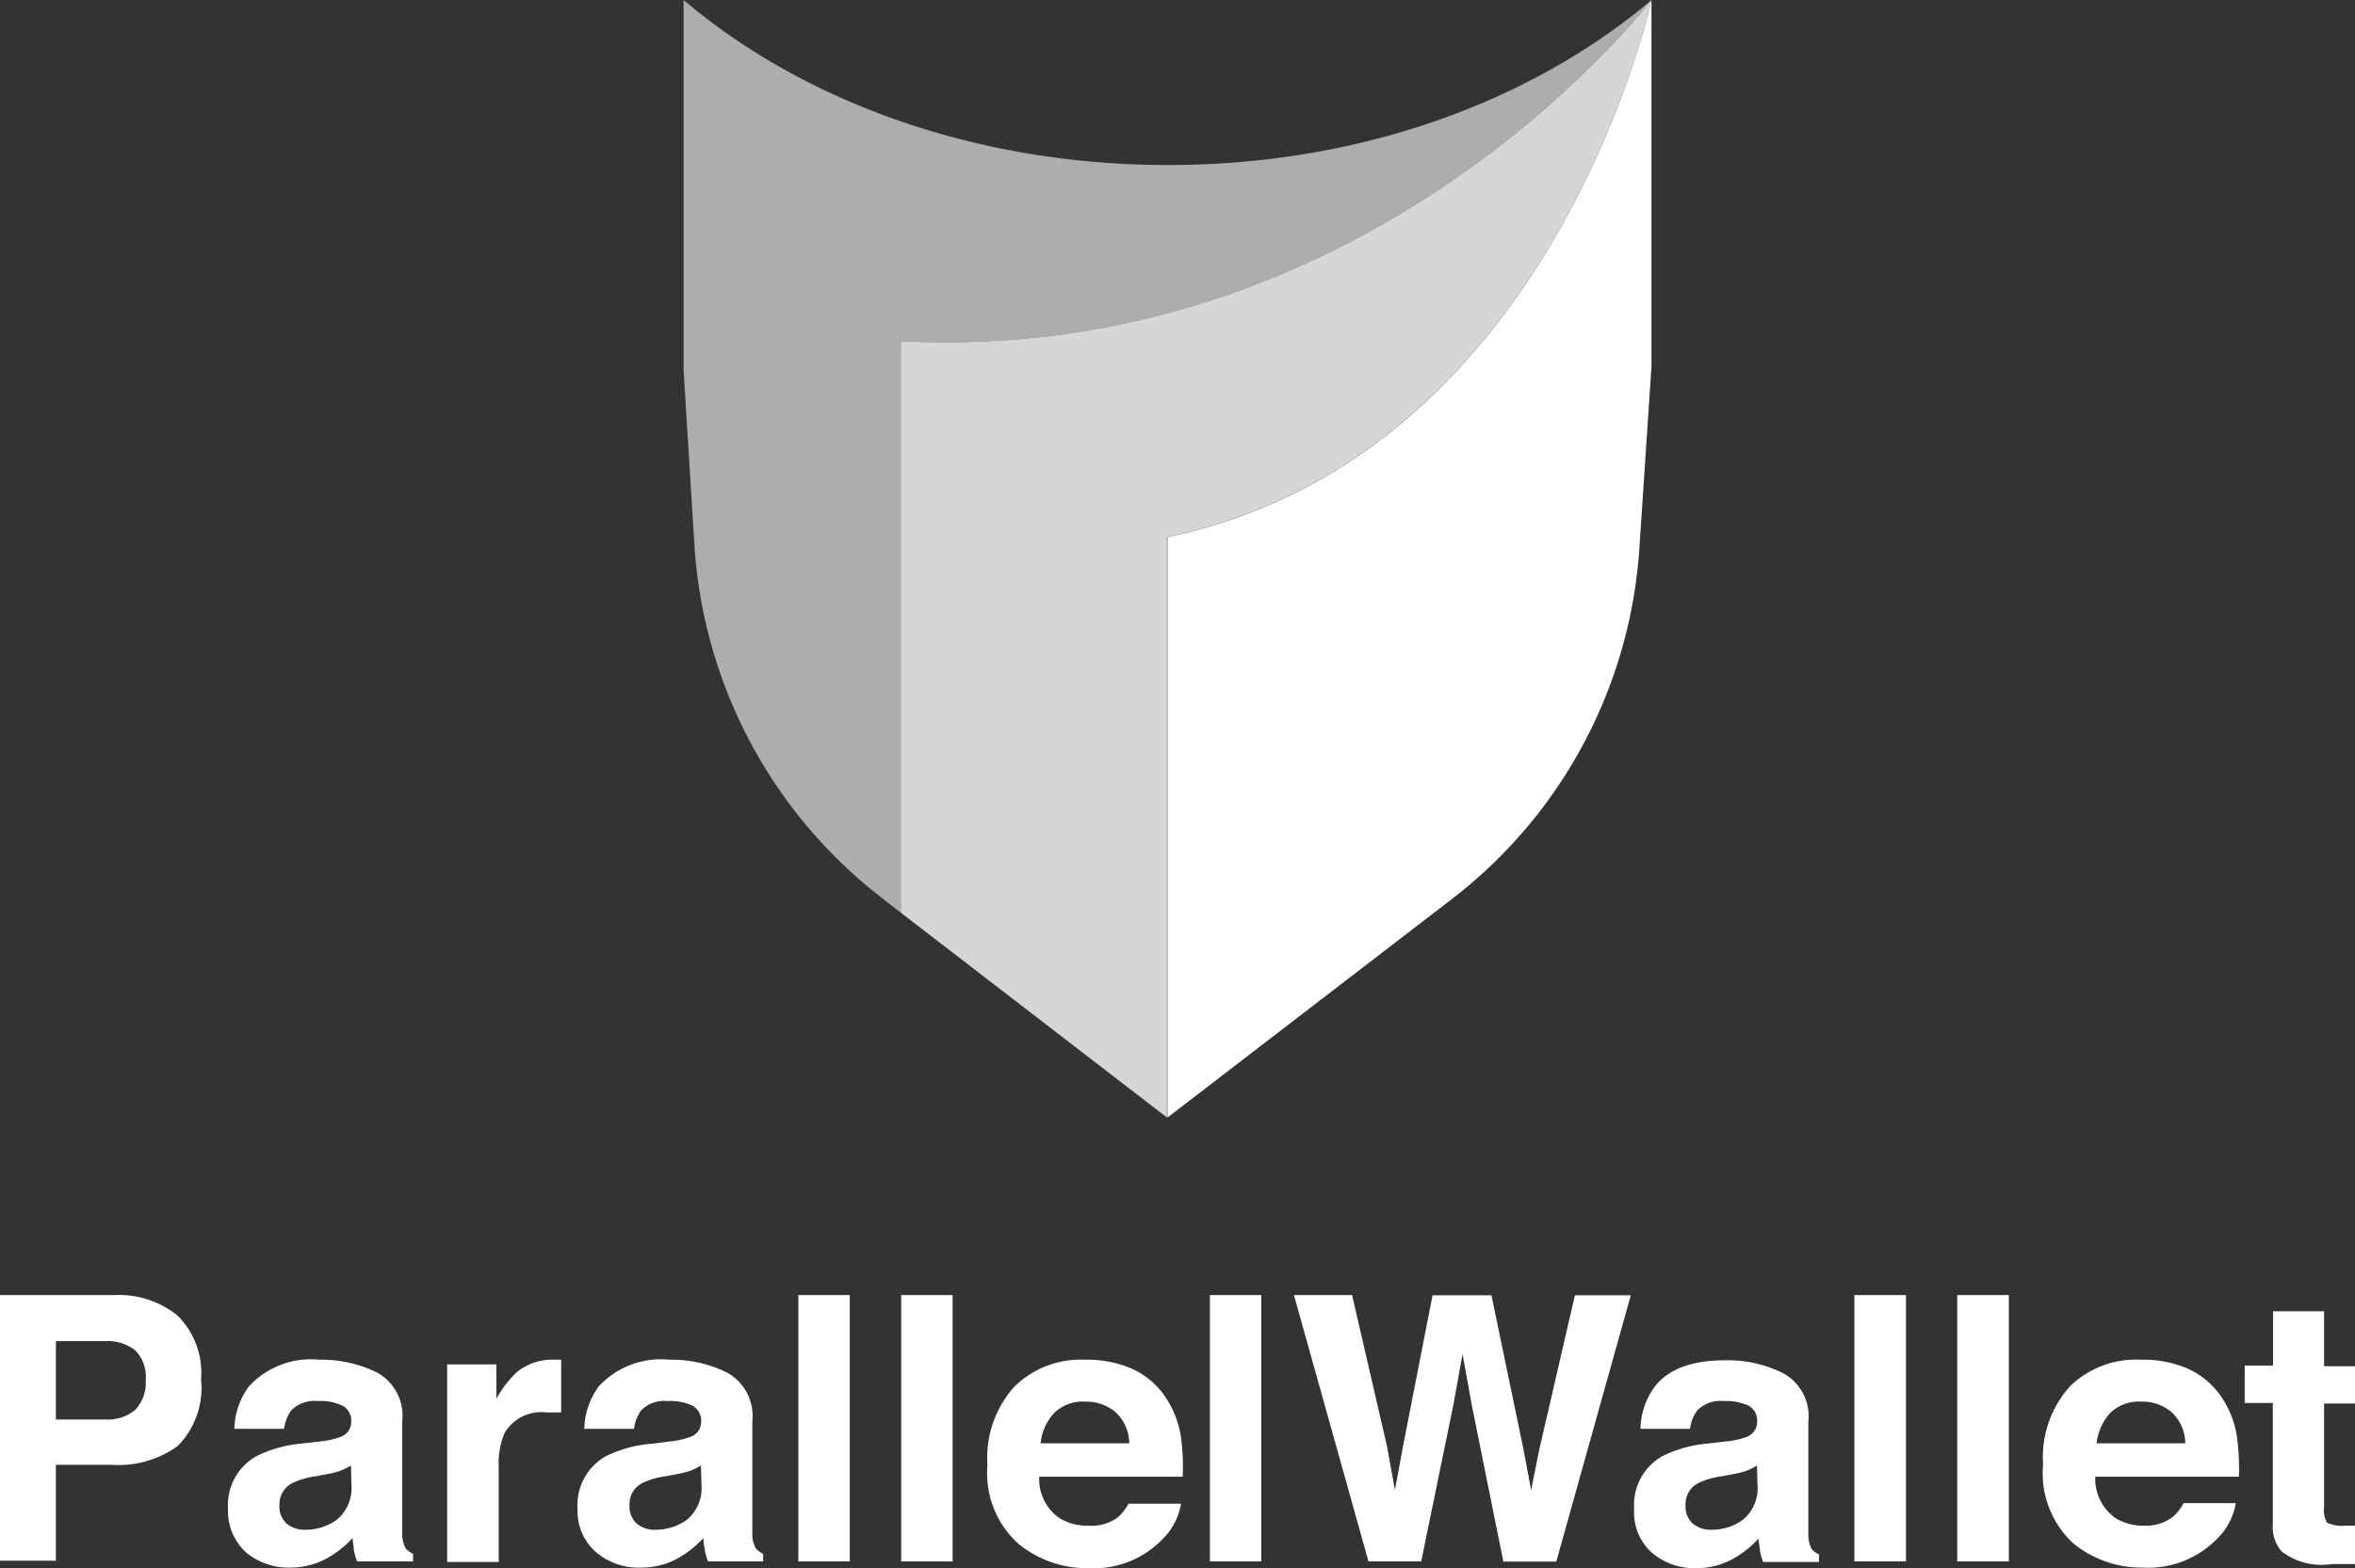 <svg xmlns="http://www.w3.org/2000/svg" viewBox="0 0 126.4 84.19"><rect x="0" y="0" width="126.4" height="84.19" fill="#333333" stroke="none"/><defs><style>.cls-1,.cls-2,.cls-3{fill:#fff;}.cls-1{opacity:0.6;}.cls-2{opacity:0.8;}</style></defs><g id="Layer_2" data-name="Layer 2"><g id="Layer_1-2" data-name="Layer 1"><path class="cls-1" d="M88.59.05C87.71,1.17,73,19.58,48.35,18.32V49l-.88-.68-.11-.09a26,26,0,0,1-10.09-19l-.58-9.36V0c6.41,5.44,15.67,8.86,26,8.86S82.16,5.45,88.59.05Z"/><path class="cls-2" d="M88.64,0s-5.22,24.5-26,28.84V60L48.35,49V18.32C73,19.58,87.71,1.17,88.59.05Z"/><path class="cls-3" d="M88.64,0V19.68L88,29.28a25.9,25.9,0,0,1-10.09,19L62.66,60V28.84C83.42,24.5,88.64,0,88.64,0Z"/><path class="cls-3" d="M9.53,77.64a5.44,5.44,0,0,1-3.58,1H3v5.15H0V69.53H6.14a5,5,0,0,1,3.39,1.1,4.33,4.33,0,0,1,1.26,3.43A4.43,4.43,0,0,1,9.53,77.64ZM7.25,72.49A2.4,2.4,0,0,0,5.66,72H3v4.21H5.66a2.3,2.3,0,0,0,1.59-.51,2.11,2.11,0,0,0,.57-1.63A2,2,0,0,0,7.25,72.49Z"/><path class="cls-3" d="M17.15,77.39a4.07,4.07,0,0,0,1.1-.24.83.83,0,0,0,.6-.78.92.92,0,0,0-.46-.9,2.8,2.8,0,0,0-1.34-.25,1.76,1.76,0,0,0-1.41.49,2.1,2.1,0,0,0-.39,1H12.58a4,4,0,0,1,.78-2.28A4.53,4.53,0,0,1,17.14,73a6.74,6.74,0,0,1,3.1.69,2.64,2.64,0,0,1,1.35,2.6v4.85c0,.34,0,.74,0,1.22a1.56,1.56,0,0,0,.17.74,1,1,0,0,0,.41.32v.41h-3a3.42,3.42,0,0,1-.18-.61c0-.18-.05-.4-.07-.64a5.7,5.7,0,0,1-1.33,1.06,4.06,4.06,0,0,1-2,.52,3.55,3.55,0,0,1-2.39-.82A3,3,0,0,1,12.24,81a3,3,0,0,1,1.52-2.82,6.77,6.77,0,0,1,2.44-.68Zm1.69,1.29a3.4,3.4,0,0,1-.54.27,4.31,4.31,0,0,1-.74.19l-.63.12a4,4,0,0,0-1.27.38A1.26,1.26,0,0,0,15,80.81a1.21,1.21,0,0,0,.4,1,1.51,1.51,0,0,0,1,.32,2.9,2.9,0,0,0,1.67-.53,2.21,2.21,0,0,0,.79-1.91Z"/><path class="cls-3" d="M29.88,73l.24,0v2.83l-.46,0h-.33a2.29,2.29,0,0,0-2.24,1.09,4.13,4.13,0,0,0-.32,1.88v5.06H24V73.25h2.64V75.1a5.81,5.81,0,0,1,1.12-1.45,3,3,0,0,1,2-.65Z"/><path class="cls-3" d="M35.93,77.39a4.07,4.07,0,0,0,1.1-.24.83.83,0,0,0,.6-.78.92.92,0,0,0-.46-.9,2.8,2.8,0,0,0-1.34-.25,1.76,1.76,0,0,0-1.41.49,2.1,2.1,0,0,0-.39,1H31.36a4,4,0,0,1,.78-2.28A4.53,4.53,0,0,1,35.92,73a6.71,6.71,0,0,1,3.1.69,2.65,2.65,0,0,1,1.36,2.6v4.85c0,.34,0,.74,0,1.22a1.56,1.56,0,0,0,.17.74,1,1,0,0,0,.41.32v.41H38a3.33,3.33,0,0,1-.17-.61,5.06,5.06,0,0,1-.08-.64,5.7,5.7,0,0,1-1.33,1.06,4,4,0,0,1-2,.52A3.51,3.51,0,0,1,32,83.34,2.92,2.92,0,0,1,31,81a3,3,0,0,1,1.52-2.82A6.77,6.77,0,0,1,35,77.51Zm1.69,1.29a3.4,3.4,0,0,1-.54.27,4.31,4.31,0,0,1-.74.19l-.63.12a4,4,0,0,0-1.27.38,1.26,1.26,0,0,0-.65,1.17,1.21,1.21,0,0,0,.4,1,1.51,1.51,0,0,0,1,.32,2.9,2.9,0,0,0,1.67-.53,2.21,2.21,0,0,0,.79-1.91Z"/><path class="cls-3" d="M45.61,83.83H42.85V69.53h2.76Z"/><path class="cls-3" d="M51.13,83.83H48.37V69.53h2.76Z"/><path class="cls-3" d="M60.72,73.47A4.29,4.29,0,0,1,62.55,75a5.28,5.28,0,0,1,.84,2.19,12.06,12.06,0,0,1,.09,2.09h-7.7a2.53,2.53,0,0,0,1.11,2.24,2.84,2.84,0,0,0,1.52.39A2.38,2.38,0,0,0,60,81.46a2.57,2.57,0,0,0,.57-.73h2.82a3.46,3.46,0,0,1-1,1.91,5.12,5.12,0,0,1-4,1.55,5.77,5.77,0,0,1-3.73-1.31A5.09,5.09,0,0,1,53,78.65a5.71,5.71,0,0,1,1.45-4.21A5.09,5.09,0,0,1,58.23,73,6.05,6.05,0,0,1,60.72,73.47Zm-4.13,2.38a2.84,2.84,0,0,0-.74,1.64h4.76a2.31,2.31,0,0,0-.73-1.67,2.44,2.44,0,0,0-1.64-.57A2.2,2.2,0,0,0,56.59,75.85Z"/><path class="cls-3" d="M67.7,83.83H64.94V69.53H67.7Z"/><path class="cls-3" d="M72.57,69.53l1.89,8.19L74.87,80l.41-2.23,1.61-8.23h3.16l1.7,8.18L82.18,80l.44-2.19,1.91-8.27h3l-4,14.3H80.69L79,75.46l-.5-2.76L78,75.46l-1.72,8.37H73.45l-4-14.3Z"/><path class="cls-3" d="M92.61,77.39a4.07,4.07,0,0,0,1.11-.24.84.84,0,0,0,.59-.78.93.93,0,0,0-.45-.9,2.87,2.87,0,0,0-1.35-.25,1.72,1.72,0,0,0-1.4.49,2,2,0,0,0-.4,1H88.05a3.9,3.9,0,0,1,.78-2.28c.73-.94,2-1.4,3.78-1.4a6.7,6.7,0,0,1,3.09.69,2.63,2.63,0,0,1,1.36,2.6v4.85c0,.34,0,.74,0,1.22a1.59,1.59,0,0,0,.16.74,1,1,0,0,0,.41.32v.41h-3a3.33,3.33,0,0,1-.17-.61c0-.18-.06-.4-.08-.64a5.5,5.5,0,0,1-1.33,1.06,4,4,0,0,1-2,.52,3.53,3.53,0,0,1-2.38-.82A2.92,2.92,0,0,1,87.71,81a3,3,0,0,1,1.51-2.82,6.83,6.83,0,0,1,2.45-.68Zm1.69,1.29a2.94,2.94,0,0,1-.53.27,4.57,4.57,0,0,1-.74.19l-.63.12a4.1,4.1,0,0,0-1.28.38,1.26,1.26,0,0,0-.65,1.17,1.21,1.21,0,0,0,.4,1,1.53,1.53,0,0,0,1,.32,2.88,2.88,0,0,0,1.67-.53,2.21,2.21,0,0,0,.79-1.91Z"/><path class="cls-3" d="M102.3,83.83H99.53V69.53h2.77Z"/><path class="cls-3" d="M107.82,83.83h-2.77V69.53h2.77Z"/><path class="cls-3" d="M117.4,73.47A4.29,4.29,0,0,1,119.23,75a5.14,5.14,0,0,1,.84,2.19,12.93,12.93,0,0,1,.1,2.09h-7.71a2.57,2.57,0,0,0,1.11,2.24,2.84,2.84,0,0,0,1.52.39,2.36,2.36,0,0,0,1.54-.48,2.57,2.57,0,0,0,.57-.73H120a3.44,3.44,0,0,1-1,1.91,5.15,5.15,0,0,1-4,1.55,5.77,5.77,0,0,1-3.73-1.31,5.12,5.12,0,0,1-1.61-4.23,5.67,5.67,0,0,1,1.46-4.21A5.09,5.09,0,0,1,114.92,73,6,6,0,0,1,117.4,73.47Zm-4.13,2.38a2.91,2.91,0,0,0-.74,1.64h4.76a2.31,2.31,0,0,0-.73-1.67,2.43,2.43,0,0,0-1.64-.57A2.2,2.2,0,0,0,113.27,75.85Z"/><path class="cls-3" d="M120.48,75.32v-2H122V70.4h2.74v2.95h1.71v2h-1.71v5.59a1.28,1.28,0,0,0,.16.81,1.9,1.9,0,0,0,1,.16h.54v2.06l-1.31,0a3.48,3.48,0,0,1-2.67-.68,2,2,0,0,1-.47-1.46V75.32Z"/></g></g></svg>